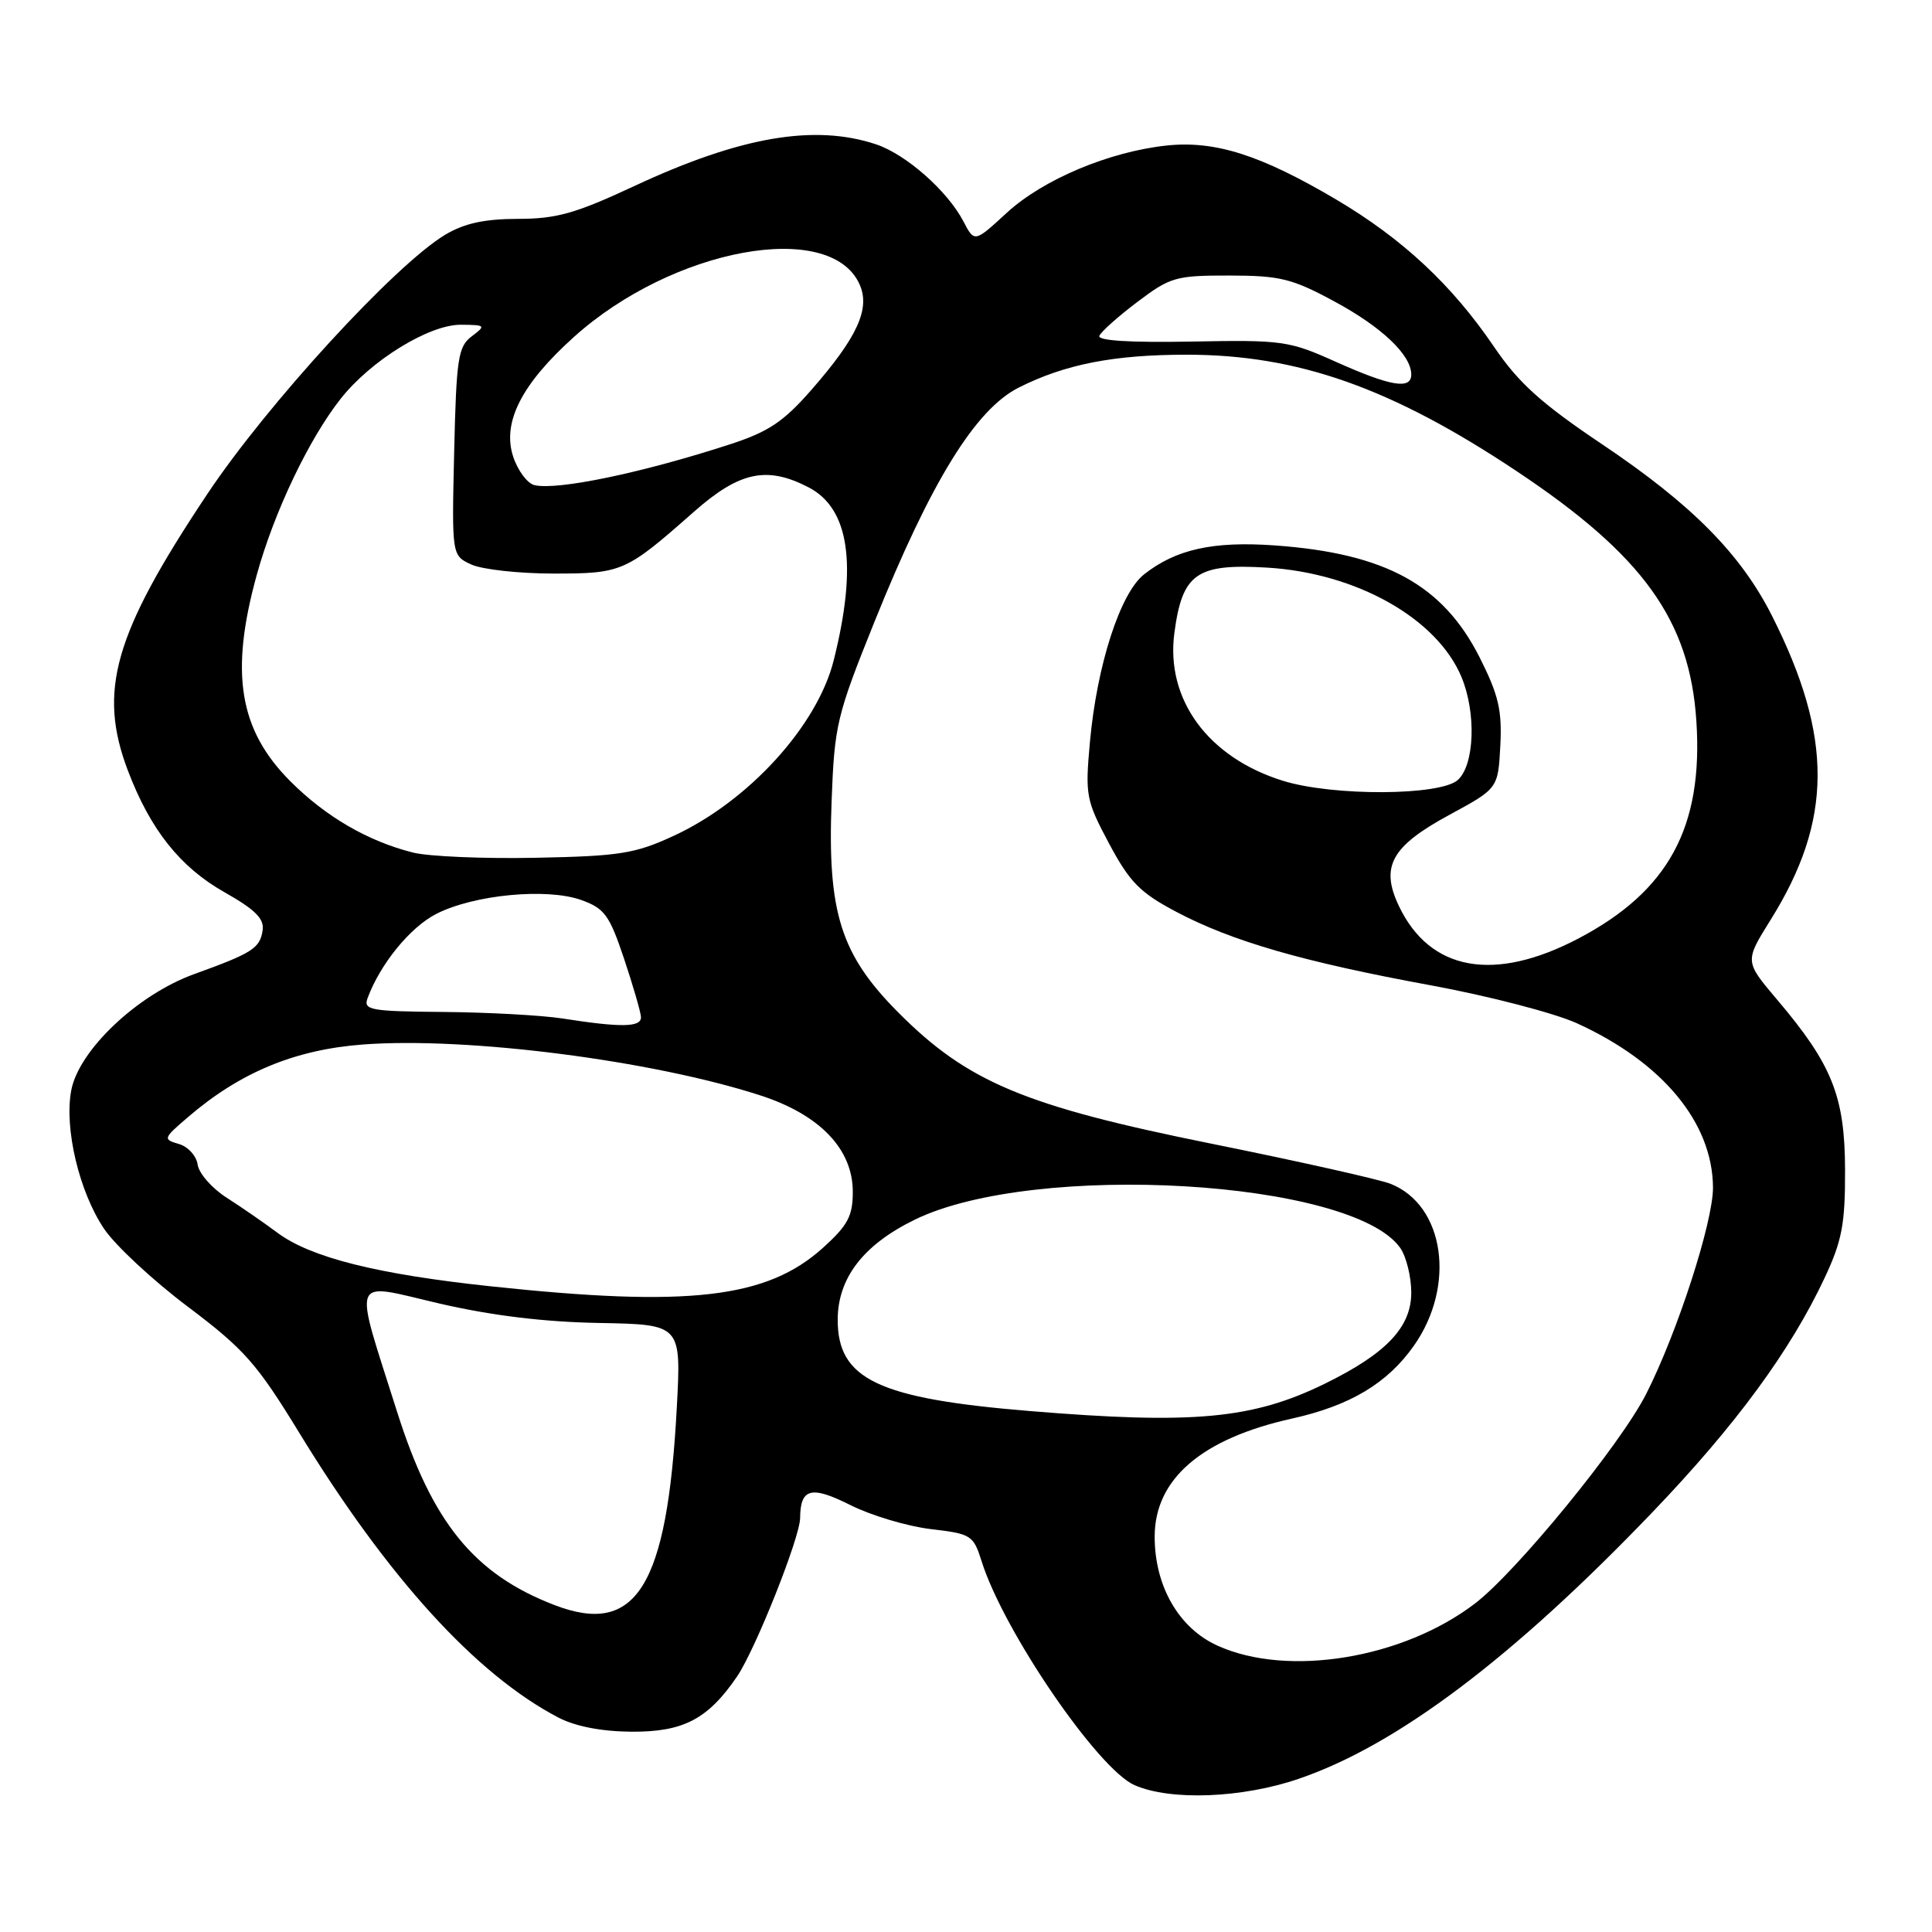<?xml version="1.0" encoding="UTF-8" standalone="no"?>
<!DOCTYPE svg PUBLIC "-//W3C//DTD SVG 1.1//EN" "http://www.w3.org/Graphics/SVG/1.1/DTD/svg11.dtd" >
<svg xmlns="http://www.w3.org/2000/svg" xmlns:xlink="http://www.w3.org/1999/xlink" version="1.1" viewBox="0 0 256 256">
 <g >
 <path fill="currentColor"
d=" M 172.06 235.71 C 185.09 231.27 200.48 219.67 219.02 200.31 C 230.02 188.82 237.25 178.97 241.79 169.29 C 244.08 164.40 244.50 162.18 244.48 155.00 C 244.45 145.26 242.78 141.07 235.46 132.44 C 231.18 127.39 231.18 127.39 234.58 121.94 C 242.86 108.72 242.92 97.70 234.81 81.62 C 230.67 73.41 224.18 66.85 212.29 58.87 C 204.22 53.45 201.23 50.75 198.00 46.00 C 192.40 37.75 185.86 31.65 177.04 26.43 C 167.06 20.54 161.03 18.61 154.61 19.28 C 146.98 20.09 138.20 23.78 133.39 28.21 C 129.12 32.14 129.12 32.14 127.65 29.32 C 125.53 25.28 120.06 20.46 116.10 19.13 C 107.94 16.41 98.10 18.10 84.12 24.62 C 76.26 28.29 73.74 29.00 68.62 29.00 C 64.19 29.01 61.53 29.59 59.00 31.10 C 52.36 35.07 35.35 53.61 27.43 65.52 C 15.09 84.04 12.94 91.55 16.95 102.12 C 19.93 109.95 23.87 114.91 29.77 118.24 C 33.82 120.53 35.03 121.74 34.80 123.27 C 34.45 125.65 33.44 126.29 25.74 129.07 C 18.23 131.78 10.44 139.15 9.44 144.48 C 8.49 149.52 10.50 157.96 13.81 162.85 C 15.29 165.04 20.28 169.68 24.91 173.16 C 32.37 178.78 34.04 180.67 39.65 189.85 C 51.39 209.05 63.09 221.90 74.00 227.59 C 76.25 228.76 79.71 229.43 83.68 229.46 C 90.56 229.50 93.81 227.80 97.68 222.12 C 100.10 218.55 105.99 203.76 106.02 201.16 C 106.05 197.19 107.48 196.82 112.68 199.43 C 115.43 200.81 120.21 202.24 123.31 202.61 C 128.70 203.24 128.98 203.42 130.07 206.88 C 132.98 216.13 145.49 234.44 150.35 236.55 C 155.13 238.63 164.56 238.27 172.06 235.71 Z  M 161.31 218.05 C 156.20 215.73 153.00 210.18 153.00 203.62 C 153.00 195.98 159.21 190.63 171.19 187.97 C 178.89 186.26 183.84 183.30 187.35 178.31 C 192.95 170.35 191.41 159.69 184.25 156.86 C 182.74 156.27 172.05 153.87 160.50 151.54 C 135.76 146.55 128.20 143.38 119.01 134.14 C 111.39 126.48 109.63 120.90 110.19 106.20 C 110.57 96.04 110.86 94.84 115.88 82.37 C 123.36 63.80 129.25 54.24 135.00 51.35 C 141.14 48.26 147.59 47.00 157.24 47.00 C 171.96 47.00 184.36 51.37 200.96 62.43 C 217.73 73.59 223.92 82.20 224.78 95.58 C 225.69 109.61 221.09 118.08 209.16 124.35 C 198.00 130.21 189.48 128.68 185.37 120.07 C 182.87 114.83 184.35 112.15 192.02 107.99 C 198.50 104.48 198.50 104.48 198.80 98.81 C 199.04 94.11 198.57 92.10 196.07 87.13 C 191.19 77.48 183.58 73.32 168.91 72.27 C 160.73 71.69 155.82 72.78 151.59 76.11 C 148.43 78.60 145.34 88.16 144.42 98.33 C 143.78 105.38 143.90 106.04 146.96 111.78 C 149.69 116.89 151.05 118.28 155.84 120.81 C 163.25 124.73 172.66 127.45 189.64 130.57 C 197.26 131.97 205.94 134.23 208.93 135.58 C 220.29 140.75 226.93 148.76 226.98 157.35 C 227.00 161.91 222.26 176.57 218.12 184.72 C 214.73 191.41 200.92 208.30 195.42 212.49 C 185.85 219.79 170.61 222.28 161.31 218.05 Z  M 73.45 212.67 C 62.82 208.58 57.26 201.74 52.62 187.08 C 46.78 168.63 46.27 169.94 58.21 172.72 C 65.13 174.32 72.07 175.17 79.38 175.30 C 90.27 175.50 90.27 175.50 89.68 186.50 C 88.41 210.26 84.32 216.86 73.45 212.67 Z  M 136.45 186.97 C 116.37 185.32 111.00 182.77 111.00 174.89 C 111.00 169.35 114.41 164.92 121.24 161.60 C 137.14 153.86 179.21 156.33 185.54 165.36 C 186.34 166.51 187.00 169.17 187.00 171.28 C 187.00 175.87 183.68 179.36 175.54 183.35 C 165.98 188.03 158.14 188.76 136.45 186.97 Z  M 65.00 170.44 C 49.96 168.84 41.19 166.63 36.78 163.36 C 34.98 162.02 31.93 159.91 30.00 158.68 C 28.07 157.44 26.36 155.48 26.19 154.32 C 26.03 153.16 24.90 151.92 23.69 151.58 C 21.58 150.97 21.62 150.84 24.88 148.05 C 31.79 142.10 39.06 139.08 48.11 138.40 C 61.90 137.37 86.33 140.49 100.70 145.13 C 108.61 147.68 113.00 152.25 113.00 157.92 C 113.00 161.13 112.35 162.36 109.06 165.33 C 101.62 172.05 91.29 173.25 65.00 170.44 Z  M 74.50 134.95 C 71.75 134.53 64.68 134.14 58.78 134.09 C 49.01 134.01 48.12 133.84 48.71 132.25 C 50.38 127.73 54.35 122.86 57.82 121.09 C 62.80 118.55 72.44 117.63 77.00 119.25 C 80.10 120.36 80.75 121.24 82.68 127.00 C 83.87 130.57 84.89 134.06 84.93 134.75 C 85.01 136.13 82.35 136.18 74.50 134.95 Z  M 54.73 112.97 C 48.78 111.48 43.16 108.22 38.48 103.53 C 31.66 96.71 30.43 89.14 34.03 76.15 C 36.33 67.82 40.92 58.20 45.13 52.85 C 49.15 47.75 56.88 42.99 61.09 43.03 C 64.35 43.06 64.41 43.13 62.50 44.57 C 60.70 45.93 60.47 47.46 60.18 59.85 C 59.86 73.61 59.86 73.61 62.47 74.81 C 63.92 75.46 68.80 76.00 73.32 76.00 C 82.44 76.00 82.89 75.81 91.95 67.81 C 97.98 62.49 101.61 61.71 107.13 64.57 C 112.55 67.37 113.64 74.86 110.47 87.50 C 108.29 96.19 99.17 106.19 89.25 110.76 C 84.14 113.12 82.11 113.44 71.00 113.66 C 64.12 113.80 56.81 113.49 54.73 112.97 Z  M 170.00 103.46 C 160.09 100.38 154.44 92.70 155.61 83.87 C 156.66 75.98 158.54 74.66 167.87 75.21 C 179.70 75.91 190.40 81.92 193.65 89.70 C 195.63 94.45 195.39 101.34 193.17 103.35 C 190.85 105.45 176.63 105.52 170.00 103.46 Z  M 70.81 64.28 C 69.88 64.06 68.61 62.36 68.00 60.51 C 66.51 55.99 69.10 50.89 76.06 44.64 C 89.12 32.89 109.96 29.04 113.88 37.64 C 115.36 40.88 113.63 44.67 107.48 51.70 C 103.82 55.88 101.82 57.22 96.74 58.87 C 85.17 62.64 73.82 65.01 70.81 64.28 Z  M 177.00 47.94 C 170.79 45.15 169.93 45.03 157.88 45.26 C 149.76 45.41 145.40 45.14 145.67 44.50 C 145.90 43.95 148.17 41.92 150.72 40.00 C 155.07 36.71 155.81 36.50 162.93 36.51 C 169.63 36.52 171.23 36.92 176.81 39.94 C 183.11 43.34 187.00 47.04 187.00 49.63 C 187.00 51.66 184.26 51.19 177.00 47.94 Z "/>
</g>
</svg>